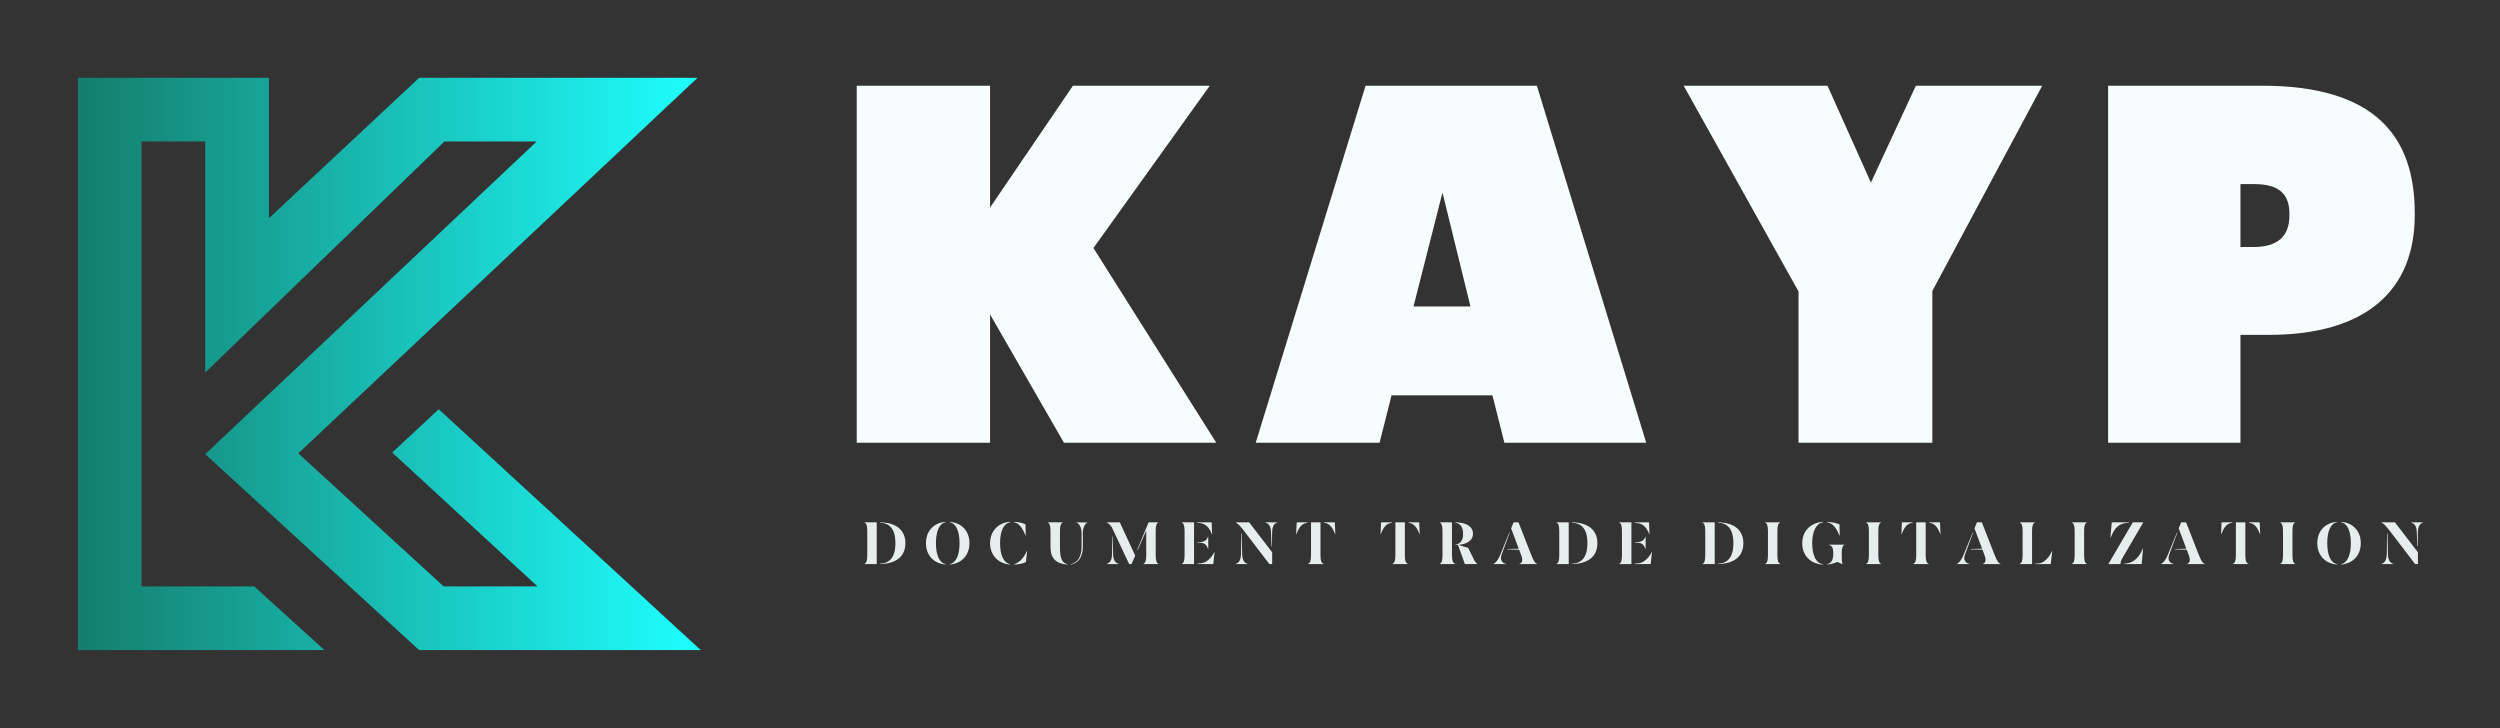 
        <svg xmlns="http://www.w3.org/2000/svg" xmlns:xlink="http://www.w3.org/1999/xlink" version="1.1" width="3199.336" 
        height="931.887" viewBox="0 0 3199.336 931.887">
			
			<rect x="0" y="0" width="3199.336" height="931.887" fill="#333333" stroke="none"/>
			
			<g transform="scale(9.967) translate(10, 10)">
				<defs id="SvgjsDefs6932"><linearGradient id="SvgjsLinearGradient6939"><stop id="SvgjsStop6940" stop-color="#147d6c" offset="0"></stop><stop id="SvgjsStop6941" stop-color="#1effff" offset="1"></stop></linearGradient></defs><g id="SvgjsG6933" featureKey="monogramFeature-0" transform="matrix(1.747,0,0,1.747,0,-31.35)" fill="url(#SvgjsLinearGradient6939)"><path d="M23.1 45.48 l3.42 -3.18 l19.26 17.7 l-20.7 0 l-15.72 -14.4 l24.36 -22.98 l-6.78 0 l-17.58 16.98 l0 -16.98 l-4.68 0 l0 32.7 l8.28 0 l5.16 4.68 l-18.12 0 l0 -42.06 l14.04 0 l0 10.32 l11.04 -10.32 l20.46 0 l-29.34 27.6 l10.68 9.78 l6.9 0 z"></path></g><g id="SvgjsG6934" featureKey="nameFeature-0" transform="matrix(1.603,0,0,1.603,96.282,-17.27)" fill="#f7fcfc"><path d="M2.32 40 l0 -28.6 l10.68 0 l0 9.76 l6.64 -9.76 l10.96 0 l-9.32 13 l9.84 15.6 l-12.2 0 l-5.92 -10.28 l0 10.28 l-10.68 0 z M34.278 40 l8.8 -28.6 l13.72 0 l8.76 28.6 l-11.36 0 l-0.96 -3.8 l-8.08 0 l-0.96 3.8 l-9.92 0 z M49.238 19.96 l-2.32 9.12 l4.56 0 z M77.756 40 l0 -12.12 l-9.2 -16.48 l11.52 0 l3.48 7.76 l3.6 -7.76 l10.12 0 l-8.8 16.44 l0 12.16 l-10.72 0 z M102.554 40 l0 -28.6 l12.32 0 c9.04 0 12.24 4.04 12.24 10.2 l0 0.16 c0 5.92 -3.76 9.6 -11.72 9.6 l-2.24 0 l0 8.64 l-10.6 0 z M113.154 24.32 l1.04 0 c1.92 0 2.88 -0.84 2.88 -2.52 l0 -0.16 c0 -1.64 -0.92 -2.36 -2.84 -2.36 l-1.08 0 l0 5.04 z"></path></g><g id="SvgjsG6935" featureKey="sloganFeature-0" transform="matrix(0.368,0,0,0.368,100.537,55.065)" fill="#e7eded"><path d="M1.26 5.54 l0 -0.1 l4.26 0 l0 14.56 l-4.26 0 l0 -0.1 c0.6 -0.18 0.96 -1 0.96 -2.9 l0 -8.56 c0 -1.9 -0.36 -2.7 -0.96 -2.9 z M6.68 5.44 c5.7 0.08 8.84 2.74 8.84 7.28 c0 4.5 -3.06 7.14 -8.84 7.28 l0 -0.14 c3.16 -0.12 5.36 -2 5.36 -7.14 c0 -5.26 -2.3 -7.08 -5.36 -7.12 l0 -0.16 z M22.698 12.7 c0 -4.36 2.88 -7.14 6.86 -7.44 l0 0.14 c-2.04 0.36 -3.38 2.88 -3.38 7.3 c0 4.4 1.34 6.94 3.42 7.32 l0 0.14 c-4.02 -0.3 -6.9 -3.1 -6.9 -7.46 z M30.998 20.02 c2.06 -0.38 3.42 -2.92 3.42 -7.32 c0 -4.42 -1.36 -6.94 -3.42 -7.3 l0 -0.14 c4 0.3 6.88 3.08 6.88 7.44 s-2.88 7.16 -6.88 7.46 l0 -0.14 z M45.077 12.72 c0 -4.38 3.04 -7.22 6.98 -7.46 l0 0.16 c-2.12 0.36 -3.5 2.84 -3.5 7.3 c0 4.42 1.38 6.92 3.5 7.3 l0 0.14 c-3.94 -0.24 -6.98 -3.1 -6.98 -7.44 z M53.457 5.42 l0 -0.16 c1.84 0.08 3.38 0.54 3.98 0.92 l0.08 3.84 l-0.08 0.02 c-1.18 -2.9 -2.44 -4.36 -3.98 -4.62 z M53.457 20.16 l0 -0.14 c1.84 -0.46 3.46 -2.26 4.46 -4.62 l0.08 0.02 l-0.42 3.88 c-0.86 0.44 -2.26 0.8 -4.12 0.86 z M65.196 5.54 l0 -0.1 l5.26 0 l0 0.1 c-0.64 0.2 -1 1 -1 2.9 l0 5.74 c0 3.86 0.76 5.48 2.56 5.82 l0 0.16 c-3.78 -0.22 -5.86 -2.12 -5.86 -5.98 l0 -5.74 c0 -1.9 -0.36 -2.7 -0.96 -2.9 z M73.256 20.16 l0 -0.16 c2.3 -0.38 3.74 -2.6 3.74 -5.98 l0 -4.98 c0 -2.1 -1.06 -3.38 -1.82 -3.5 l0 -0.08 l3.88 0 l0 0.08 c-0.58 0.1 -1.62 1.4 -1.62 3.5 l0 4.98 c0 3.44 -1.62 5.78 -4.18 6.14 z M85.794 5.44 l4.54 0 l5.38 11.62 l-1.3 2.94 l-0.82 0 l-5.76 -12.24 c-0.46 -1.02 -1.16 -1.9 -2.04 -2.22 l0 -0.1 z M102.854 17.02 c0 1.88 0.36 2.7 0.98 2.88 l0 0.1 l-5.26 0 l0 -0.1 c0.62 -0.18 0.98 -1 0.98 -2.88 l0 -8.68 l-3 6.78 l-0.1 -0.22 l3.92 -9.46 l3.38 0 l0 0.1 c-0.56 0.18 -0.9 0.92 -0.9 2.94 l0 8.54 z M87.994 16.32 c0.04 2.38 0.72 3.22 1.9 3.58 l0 0.1 l-4.06 0 l0 -0.1 c1.04 -0.36 1.78 -1.2 1.8 -3.58 l0.08 -6.06 l0.16 0.28 z M111.973 5.54 l0 -0.1 l4.26 0 l0 14.56 l-4.26 0 l0 -0.1 c0.6 -0.18 0.96 -1 0.96 -2.9 l0 -8.56 c0 -1.9 -0.36 -2.7 -0.96 -2.9 z M122.473 9.58 c-0.94 -2.42 -2.2 -3.66 -4.26 -3.9 l-0.82 -0.08 l0 -0.16 l4.98 0 l0.18 4.1 z M118.233 12.32 c1.7 -0.04 2.48 -0.72 2.86 -1.86 l0.1 0 l0 4.22 l-0.1 0 c-0.38 -1.28 -1.16 -2.12 -2.86 -2.16 l-0.76 -0.02 l0 -0.16 z M123.312 15.82 l0.08 0.04 l-0.44 4.14 l-5.56 0 l0 -0.16 l1.22 -0.1 c1.8 -0.14 3.64 -1.74 4.7 -3.92 z M135.471 5.44 l-4.68 0 l0 0.1 c0.88 0.42 1.5 1.06 3.4 3.56 l8.32 10.9 l0.98 0 l0 -4.12 z M143.111 9.12 l0.14 4.52 l0.16 0.22 l0.06 -4.74 c0.02 -2.38 0.72 -3.22 1.76 -3.58 l0 -0.1 l-4.08 0 l0 0.1 c1.2 0.36 1.9 1.2 1.96 3.58 z M133.011 16.32 l-0.14 -6.88 l-0.16 -0.22 l-0.08 7.1 c-0.04 2.4 -0.76 3.22 -1.8 3.58 l0 0.1 l4.04 0 l0 -0.1 c-1.16 -0.36 -1.8 -1.22 -1.86 -3.58 z M151.869 9.54 l0.18 -4.1 l3.76 0 l0 0.16 l-0.26 0.04 c-1.76 0.26 -2.76 1.68 -3.58 3.94 z M160.35 17 c0 1.9 0.38 2.72 1.06 2.9 l0 0.1 l-5.4 0 l0 -0.1 c0.66 -0.18 1.04 -1 1.04 -2.9 l0 -11.56 l3.3 0 l0 11.56 z M165.35 5.44 l0.18 4.1 l-0.08 0.04 c-0.82 -2.26 -1.84 -3.68 -3.6 -3.94 l-0.24 -0.04 l0 -0.16 l3.74 0 z M181.306 9.54 l0.18 -4.1 l3.76 0 l0 0.16 l-0.26 0.04 c-1.76 0.26 -2.76 1.68 -3.58 3.94 z M189.787 17 c0 1.9 0.38 2.72 1.06 2.9 l0 0.1 l-5.4 0 l0 -0.1 c0.66 -0.18 1.04 -1 1.04 -2.9 l0 -11.56 l3.3 0 l0 11.56 z M194.787 5.44 l0.18 4.1 l-0.08 0.04 c-0.82 -2.26 -1.84 -3.68 -3.6 -3.94 l-0.24 -0.04 l0 -0.16 l3.74 0 z M206.225 16.52 c0 2.38 0.36 3.18 1.16 3.38 l0 0.1 l-5.42 0 l0 -0.1 c0.6 -0.18 0.96 -1 0.96 -2.9 l0 -8.56 c0 -1.9 -0.36 -2.7 -0.96 -2.9 l0 -0.1 l4.26 0 l0 11.08 z M213.685 18.02 c0.62 1.28 1.02 1.76 1.4 1.88 l0 0.1 l-4.36 0 l-2.4 -6.7 c-0.26 0.02 -0.54 0.02 -0.82 0.02 l-0.06 -0.14 c1.54 -0.14 2.66 -1.24 2.66 -3.7 s-1.02 -3.7 -2.72 -3.88 l0 -0.16 c4.18 0.02 6.18 1.66 6.18 4.04 c0 2.1 -1.86 3.52 -4.9 3.8 l0 0.06 c0.96 0.38 2.04 0.7 3.2 0.98 z M233.864 16.74 c1.02 2.56 1.46 2.98 2.06 3.16 l0 0.1 l-6.12 0 l0 -0.1 c0.88 -0.26 1.28 -1.14 0.58 -2.98 l-0.72 -1.94 l-4.16 -0.1 l0.08 -0.14 l3.94 -0.1 l-2.66 -7.1 l0.86 -2.1 l1.72 0 z M223.584 16.6 c-0.72 1.94 0.14 3.08 1.44 3.3 l0 0.1 l-4.32 0 l0 -0.1 c0.74 -0.22 1.64 -1.36 2.34 -3.08 l3.24 -7.88 l0.06 0.24 z M242.702 5.54 l0 -0.1 l4.26 0 l0 14.56 l-4.26 0 l0 -0.1 c0.6 -0.18 0.96 -1 0.96 -2.9 l0 -8.56 c0 -1.9 -0.36 -2.7 -0.96 -2.9 z M248.122 5.44 c5.7 0.08 8.84 2.74 8.84 7.28 c0 4.5 -3.06 7.14 -8.84 7.28 l0 -0.14 c3.16 -0.12 5.36 -2 5.36 -7.14 c0 -5.26 -2.3 -7.08 -5.36 -7.12 l0 -0.16 z M264.58 5.54 l0 -0.1 l4.26 0 l0 14.56 l-4.26 0 l0 -0.1 c0.6 -0.18 0.96 -1 0.96 -2.9 l0 -8.56 c0 -1.9 -0.36 -2.7 -0.96 -2.9 z M275.08 9.58 c-0.94 -2.42 -2.2 -3.66 -4.26 -3.9 l-0.82 -0.08 l0 -0.16 l4.98 0 l0.18 4.1 z M270.84 12.32 c1.7 -0.04 2.48 -0.72 2.86 -1.86 l0.1 0 l0 4.22 l-0.1 0 c-0.38 -1.28 -1.16 -2.12 -2.86 -2.16 l-0.76 -0.02 l0 -0.16 z M275.921 15.82 l0.08 0.04 l-0.44 4.14 l-5.56 0 l0 -0.16 l1.22 -0.1 c1.8 -0.14 3.64 -1.74 4.7 -3.92 z M293.637 5.54 l0 -0.1 l4.26 0 l0 14.56 l-4.26 0 l0 -0.1 c0.6 -0.18 0.96 -1 0.96 -2.9 l0 -8.56 c0 -1.9 -0.36 -2.7 -0.96 -2.9 z M299.058 5.44 c5.7 0.08 8.84 2.74 8.84 7.28 c0 4.5 -3.06 7.14 -8.84 7.28 l0 -0.14 c3.16 -0.12 5.36 -2 5.36 -7.14 c0 -5.26 -2.3 -7.08 -5.36 -7.12 l0 -0.16 z M319.776 17 c0 1.9 0.34 2.72 0.98 2.9 l0 0.1 l-5.24 0 l0 -0.1 c0.6 -0.18 0.96 -1 0.96 -2.9 l0 -8.56 c0 -1.9 -0.36 -2.7 -0.96 -2.9 l0 -0.1 l5.22 0 l0 0.1 c-0.64 0.2 -0.96 1 -0.96 2.9 l0 8.56 z M328.434 12.72 c0 -4.38 3.1 -7.22 7.3 -7.46 l0 0.16 c-2.3 0.32 -3.82 2.96 -3.82 7.3 c0 4.5 1.52 7.14 3.82 7.3 l0 0.14 c-4.18 -0.1 -7.3 -2.98 -7.3 -7.44 z M337.134 5.26 c1.8 0.08 3.74 0.56 4.3 0.92 l0.1 3.84 l-0.1 0.02 c-1.2 -2.9 -2.52 -4.38 -4.3 -4.62 l0 -0.16 z M337.134 20.16 l0 -0.14 c1.46 -0.3 2.14 -1.42 2.14 -3.78 c0 -2.02 -0.56 -2.78 -1.64 -2.94 l0 -0.08 l5.54 0 l0 0.08 c-0.6 0.2 -0.96 1.02 -0.96 2.94 c0 2.28 0.06 2.86 0.26 3.76 l-0.04 0.04 l-1.76 -0.8 c-0.66 0.36 -2.06 0.8 -3.54 0.92 z M354.993 17 c0 1.9 0.34 2.72 0.98 2.9 l0 0.1 l-5.24 0 l0 -0.1 c0.6 -0.18 0.96 -1 0.96 -2.9 l0 -8.56 c0 -1.9 -0.36 -2.7 -0.96 -2.9 l0 -0.1 l5.22 0 l0 0.1 c-0.64 0.2 -0.96 1 -0.96 2.9 l0 8.56 z M363.031 9.54 l0.18 -4.1 l3.76 0 l0 0.16 l-0.26 0.04 c-1.76 0.26 -2.76 1.68 -3.58 3.94 z M371.511 17 c0 1.9 0.38 2.72 1.06 2.9 l0 0.1 l-5.4 0 l0 -0.1 c0.66 -0.18 1.04 -1 1.04 -2.9 l0 -11.56 l3.3 0 l0 11.56 z M376.511 5.44 l0.18 4.1 l-0.08 0.04 c-0.82 -2.26 -1.84 -3.68 -3.6 -3.94 l-0.24 -0.04 l0 -0.16 l3.74 0 z M395.53 16.74 c1.02 2.56 1.46 2.98 2.06 3.16 l0 0.1 l-6.12 0 l0 -0.1 c0.88 -0.26 1.28 -1.14 0.58 -2.98 l-0.72 -1.94 l-4.16 -0.1 l0.08 -0.14 l3.94 -0.1 l-2.66 -7.1 l0.86 -2.1 l1.72 0 z M385.25 16.6 c-0.72 1.94 0.14 3.08 1.44 3.3 l0 0.1 l-4.32 0 l0 -0.1 c0.74 -0.22 1.64 -1.36 2.34 -3.08 l3.24 -7.88 l0.06 0.24 z M404.368 5.54 l0 -0.1 l5.24 0 l0 0.1 c-0.64 0.2 -0.98 1 -0.98 2.9 l0 11.56 l-4.26 0 l0 -0.1 c0.6 -0.18 0.96 -1 0.96 -2.9 l0 -8.56 c0 -1.9 -0.36 -2.7 -0.96 -2.9 z M415.588 15.48 l0.08 0.04 l-0.54 4.48 l-5.34 0 l0 -0.16 l1.24 -0.08 c1.62 -0.1 3.48 -1.9 4.56 -4.28 z M426.787 17 c0 1.9 0.34 2.72 0.98 2.9 l0 0.1 l-5.24 0 l0 -0.1 c0.6 -0.18 0.96 -1 0.96 -2.9 l0 -8.56 c0 -1.9 -0.36 -2.7 -0.96 -2.9 l0 -0.1 l5.22 0 l0 0.1 c-0.64 0.2 -0.96 1 -0.96 2.9 l0 8.56 z M447.365 5.44 l0.04 0.06 l-7.26 12.42 c-0.48 0.78 -0.64 1.38 -0.64 1.72 l0 0.36 l-4.18 0 l-0.04 -0.06 l8.48 -14.5 l3.6 0 z M442.385 5.6 l-0.62 0.04 c-2.72 0.22 -4.34 1.56 -5.72 5.2 l-0.08 -0.04 l0.46 -5.36 l6.06 0 z M440.765 19.86 l0.68 -0.06 c2.5 -0.22 4.62 -2.08 5.8 -5.2 l0.1 0.04 l-0.48 5.36 l-6.1 0 l0 -0.14 z M466.784 16.74 c1.02 2.56 1.46 2.98 2.06 3.16 l0 0.1 l-6.12 0 l0 -0.1 c0.88 -0.26 1.28 -1.14 0.58 -2.98 l-0.72 -1.94 l-4.16 -0.1 l0.08 -0.14 l3.94 -0.1 l-2.66 -7.1 l0.86 -2.1 l1.72 0 z M456.504 16.6 c-0.72 1.94 0.14 3.08 1.44 3.3 l0 0.1 l-4.32 0 l0 -0.1 c0.74 -0.22 1.64 -1.36 2.34 -3.08 l3.24 -7.88 l0.06 0.24 z M474.562 9.54 l0.18 -4.1 l3.76 0 l0 0.16 l-0.26 0.04 c-1.76 0.26 -2.76 1.68 -3.58 3.94 z M483.042 17 c0 1.9 0.38 2.72 1.06 2.9 l0 0.1 l-5.4 0 l0 -0.1 c0.66 -0.18 1.04 -1 1.04 -2.9 l0 -11.56 l3.3 0 l0 11.56 z M488.042 5.44 l0.18 4.1 l-0.08 0.04 c-0.82 -2.26 -1.84 -3.68 -3.6 -3.94 l-0.24 -0.04 l0 -0.16 l3.74 0 z M499.481 17 c0 1.9 0.34 2.72 0.98 2.9 l0 0.1 l-5.24 0 l0 -0.1 c0.6 -0.18 0.96 -1 0.96 -2.9 l0 -8.56 c0 -1.9 -0.36 -2.7 -0.96 -2.9 l0 -0.1 l5.22 0 l0 0.1 c-0.64 0.2 -0.96 1 -0.96 2.9 l0 8.56 z M508.139 12.7 c0 -4.36 2.88 -7.14 6.86 -7.44 l0 0.14 c-2.04 0.36 -3.38 2.88 -3.38 7.3 c0 4.4 1.34 6.94 3.42 7.32 l0 0.14 c-4.02 -0.3 -6.9 -3.1 -6.9 -7.46 z M516.439 20.02 c2.06 -0.38 3.42 -2.92 3.42 -7.32 c0 -4.42 -1.36 -6.94 -3.42 -7.3 l0 -0.14 c4 0.3 6.88 3.08 6.88 7.44 s-2.88 7.16 -6.88 7.46 l0 -0.14 z M535.238 5.44 l-4.68 0 l0 0.1 c0.88 0.42 1.5 1.06 3.4 3.56 l8.32 10.9 l0.98 0 l0 -4.12 z M542.878 9.12 l0.14 4.52 l0.16 0.22 l0.06 -4.74 c0.02 -2.38 0.72 -3.22 1.76 -3.58 l0 -0.1 l-4.08 0 l0 0.1 c1.2 0.36 1.9 1.2 1.96 3.58 z M532.778 16.32 l-0.14 -6.88 l-0.16 -0.22 l-0.08 7.1 c-0.04 2.4 -0.76 3.22 -1.8 3.58 l0 0.1 l4.04 0 l0 -0.1 c-1.16 -0.36 -1.8 -1.22 -1.86 -3.58 z"></path></g>
			</g>
		</svg>
	